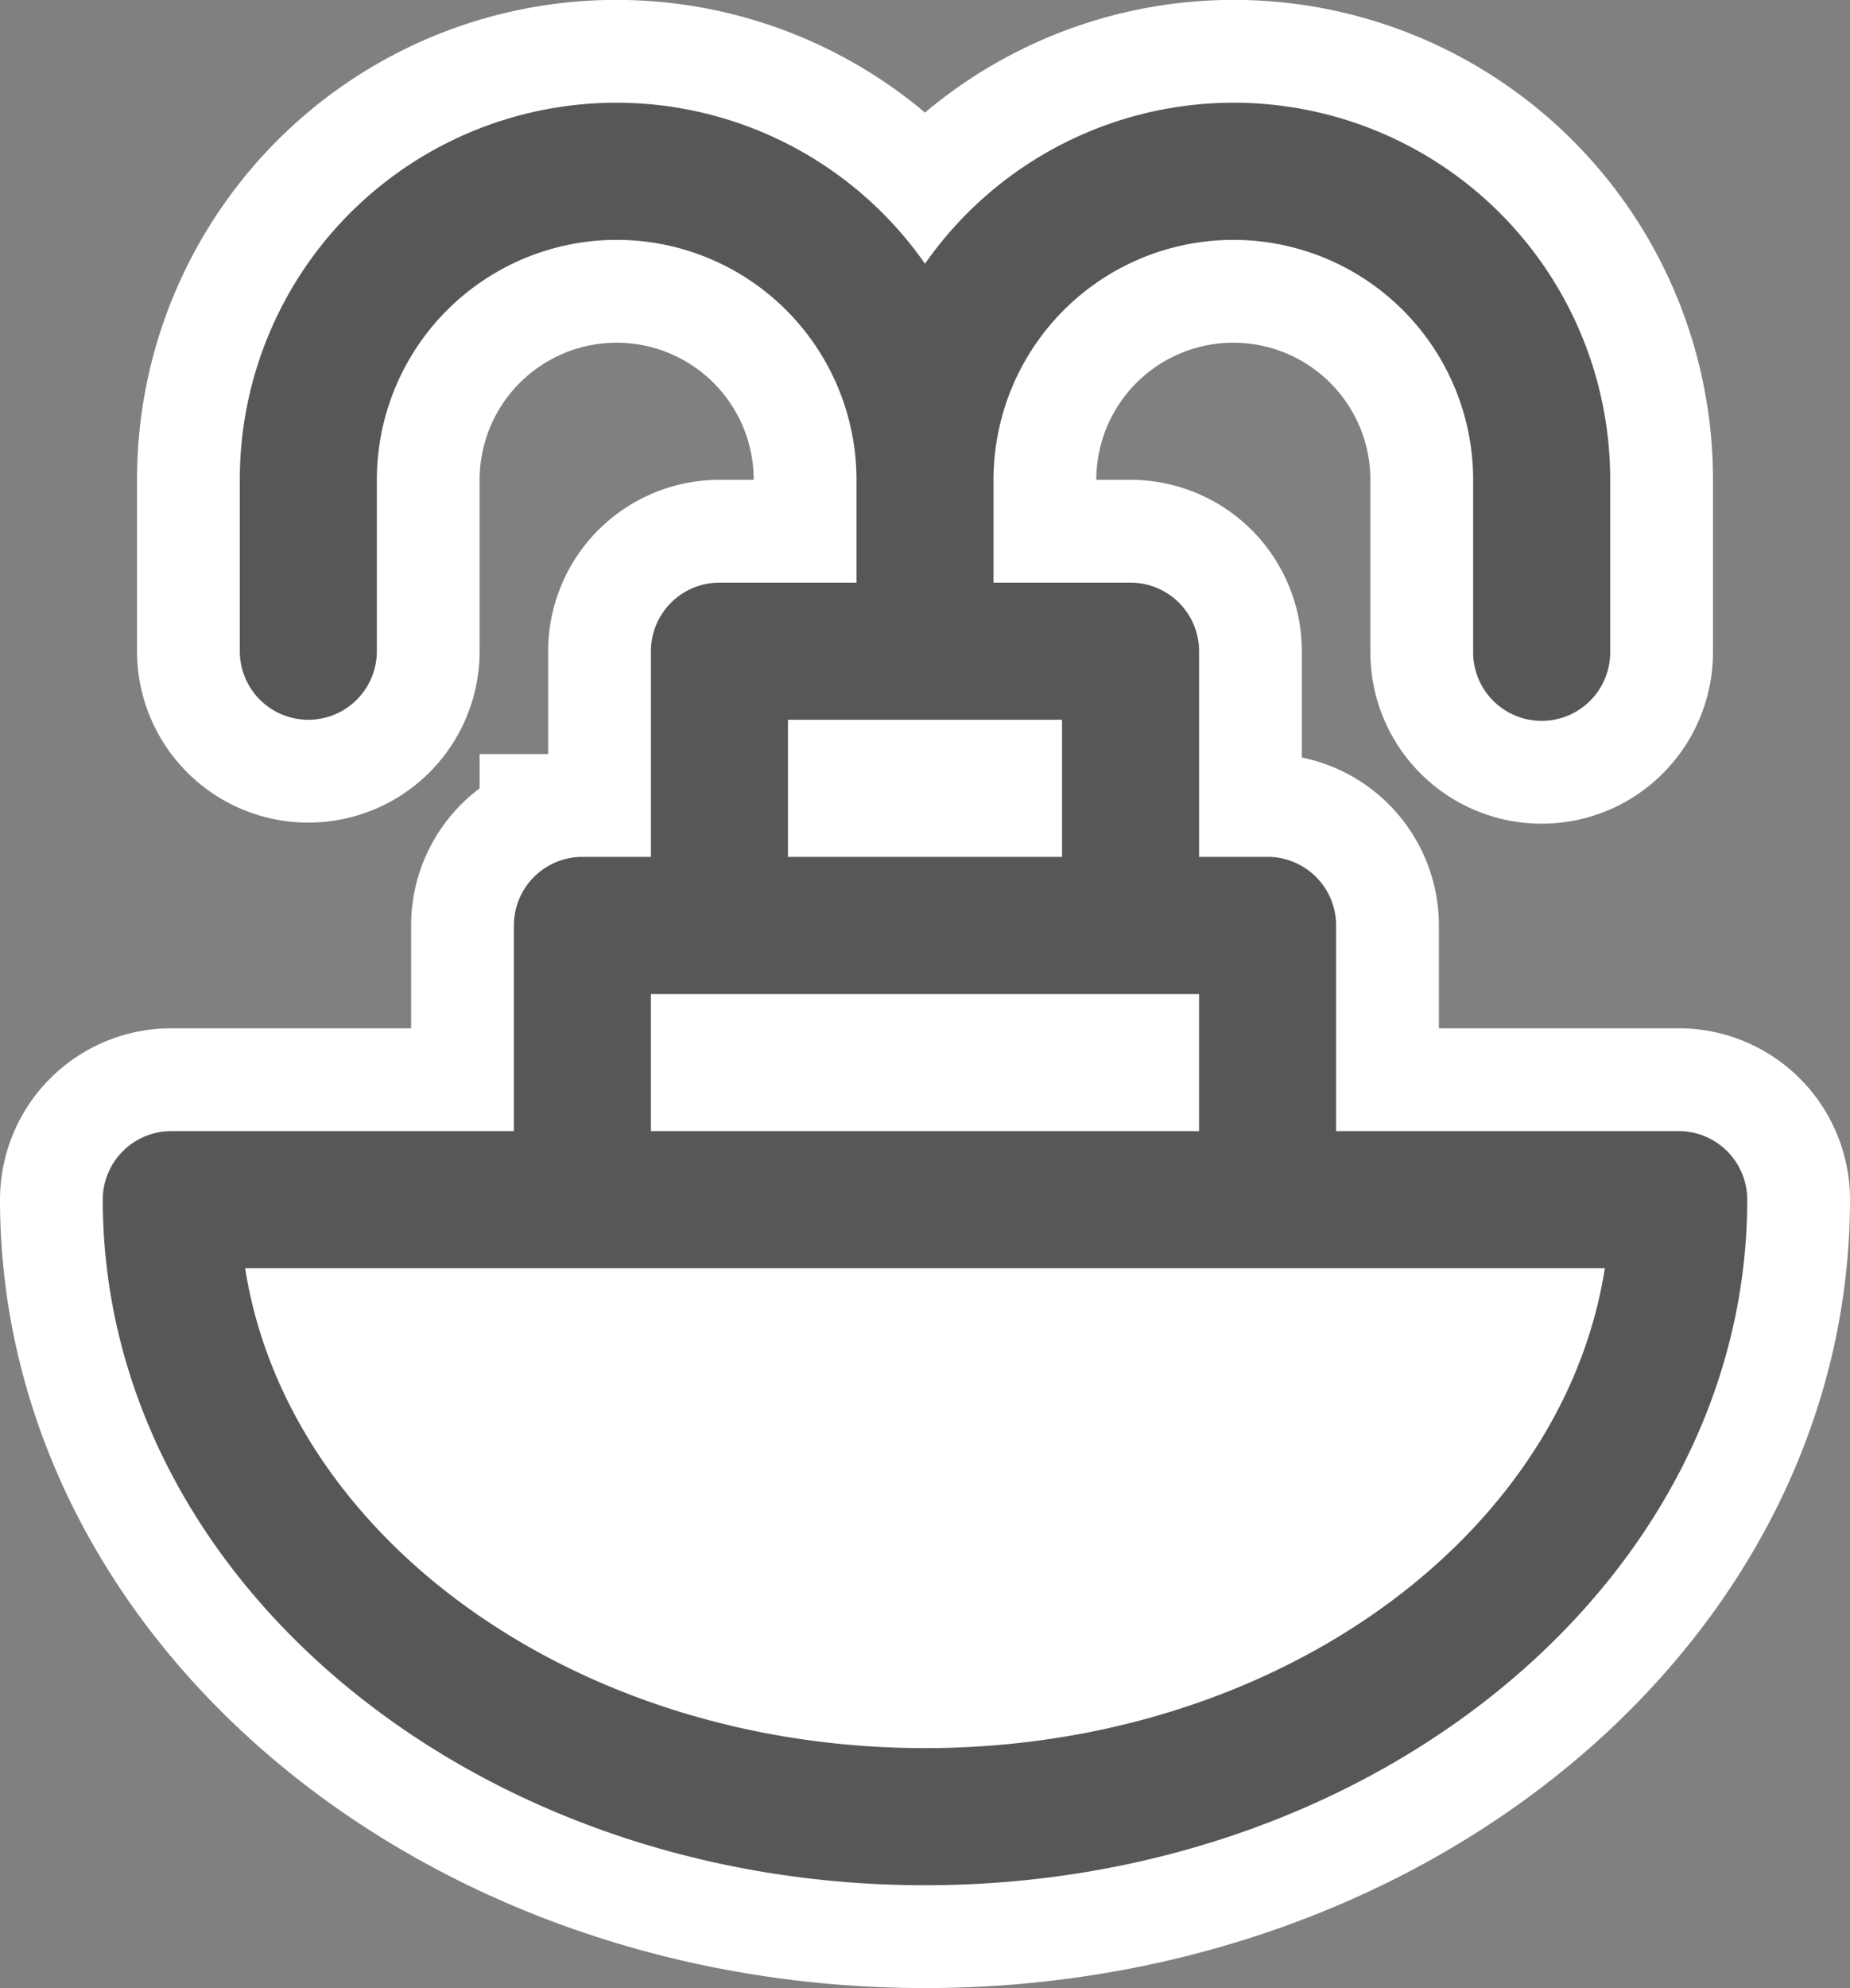 <?xml version="1.0" encoding="UTF-8" standalone="no"?>
<svg
   xmlns:dc="http://purl.org/dc/elements/1.1/"
   xmlns:cc="http://creativecommons.org/ns#"
   xmlns:rdf="http://www.w3.org/1999/02/22-rdf-syntax-ns#"
   xmlns:svg="http://www.w3.org/2000/svg"
   xmlns="http://www.w3.org/2000/svg"
   xmlns:sodipodi="http://sodipodi.sourceforge.net/DTD/sodipodi-0.dtd"
   xmlns:inkscape="http://www.inkscape.org/namespaces/inkscape"
   version="1.1"
   viewBox="0 0 27 28.999"
   id="svg18"
   sodipodi:docname="fountain.svg"
   width="27"
   height="28.999"
   inkscape:version="0.92.3 (2405546, 2018-03-11)">
  <rect x="0" y="0" width="27" height="28.999" fill="#808080" stroke="none"/>
  <defs
     id="defs22" />
  <sodipodi:namedview
     pagecolor="#ffffff"
     bordercolor="#666666"
     borderopacity="1"
     objecttolerance="10"
     gridtolerance="10"
     guidetolerance="10"
     inkscape:pageopacity="0"
     inkscape:pageshadow="2"
     inkscape:window-width="955"
     inkscape:window-height="630"
     id="namedview20"
     showgrid="false"
     inkscape:pagecheckerboard="true"
     fit-margin-top="0"
     fit-margin-left="0"
     fit-margin-right="0"
     fit-margin-bottom="0"
     inkscape:zoom="11.8"
     inkscape:cx="8.7711865"
     inkscape:cy="20.5"
     inkscape:window-x="0"
     inkscape:window-y="0"
     inkscape:window-maximized="0"
     inkscape:current-layer="svg18" />
  <g
     data-name="BLACK"
     id="g12"
     style="fill:#ffffff;fill-opacity:1;stroke:#ffffff;stroke-width:3;stroke-miterlimit:4;stroke-dasharray:none;stroke-opacity:1"
     transform="translate(-2.5,-1.501)">
    <path
       d="M 27,18 H 22 V 15 A 1,1 0 0 0 21,14 H 20 V 11 A 1,1 0 0 0 19,10 H 17 V 8.5 a 3.5,3.5 0 0 1 7,0 v 2.516 a 1,1 0 0 0 2,0 V 8.5 A 5.495,5.495 0 0 0 16,5.348 5.495,5.495 0 0 0 6,8.5 V 11 a 1,1 0 0 0 2,0 V 8.5 a 3.5,3.5 0 0 1 7,0 V 10 h -2 a 1,1 0 0 0 -1,1 v 3 h -1 a 1,1 0 0 0 -1,1 v 3 H 5 a 1,1 0 0 0 -1,1 c 0,5.514 5.383,10 12,10 6.617,0 12,-4.486 12,-10 A 1,1 0 0 0 27,18 Z M 14,12 h 4 v 2 h -4 z m -2,4 h 8 v 2 h -8 z m 4,11 C 10.909,27 6.695,23.94 6.078,20 H 25.922 C 25.305,23.94 21.091,27 16,27 Z"
       id="path10"
       style="fill:#ffffff;fill-opacity:1;stroke:#ffffff;stroke-width:3;stroke-miterlimit:4;stroke-dasharray:none;stroke-opacity:1"
       inkscape:connector-curvature="0" />
  </g>
  <g
     data-name="BLACK"
     id="g12-1"
     style="fill:#318b39;fill-opacity:1"
     transform="translate(-2.5,-1.501)">
    <path
       d="M 27,18 H 22 V 15 A 1,1 0 0 0 21,14 H 20 V 11 A 1,1 0 0 0 19,10 H 17 V 8.5 a 3.5,3.5 0 0 1 7,0 v 2.516 a 1,1 0 0 0 2,0 V 8.5 A 5.495,5.495 0 0 0 16,5.348 5.495,5.495 0 0 0 6,8.5 V 11 a 1,1 0 0 0 2,0 V 8.5 a 3.5,3.5 0 0 1 7,0 V 10 h -2 a 1,1 0 0 0 -1,1 v 3 h -1 a 1,1 0 0 0 -1,1 v 3 H 5 a 1,1 0 0 0 -1,1 c 0,5.514 5.383,10 12,10 6.617,0 12,-4.486 12,-10 A 1,1 0 0 0 27,18 Z M 14,12 h 4 v 2 h -4 z m -2,4 h 8 v 2 h -8 z m 4,11 C 10.909,27 6.695,23.94 6.078,20 H 25.922 C 25.305,23.94 21.091,27 16,27 Z"
       id="path10-5"
       style="fill:#575757;fill-opacity:1"
       inkscape:connector-curvature="0" />
  </g>
  <path
     style="opacity:1;fill:#ffffff;fill-opacity:1;stroke:#ffffff;stroke-width:0.169;stroke-linecap:square;stroke-miterlimit:4;stroke-dasharray:none;stroke-opacity:1"
     d="M 12.203,24.39 C 9.826,24.082 7.646,23.037 6.263,21.543 5.751,20.99 5.277,20.303 5.076,19.822 L 4.955,19.533 h 8.568 8.568 l -0.314,0.572 c -1.222,2.225 -3.634,3.755 -6.65,4.219 -0.733,0.113 -2.293,0.148 -2.924,0.066 z"
     id="path815"
     inkscape:connector-curvature="0" />
</svg>
